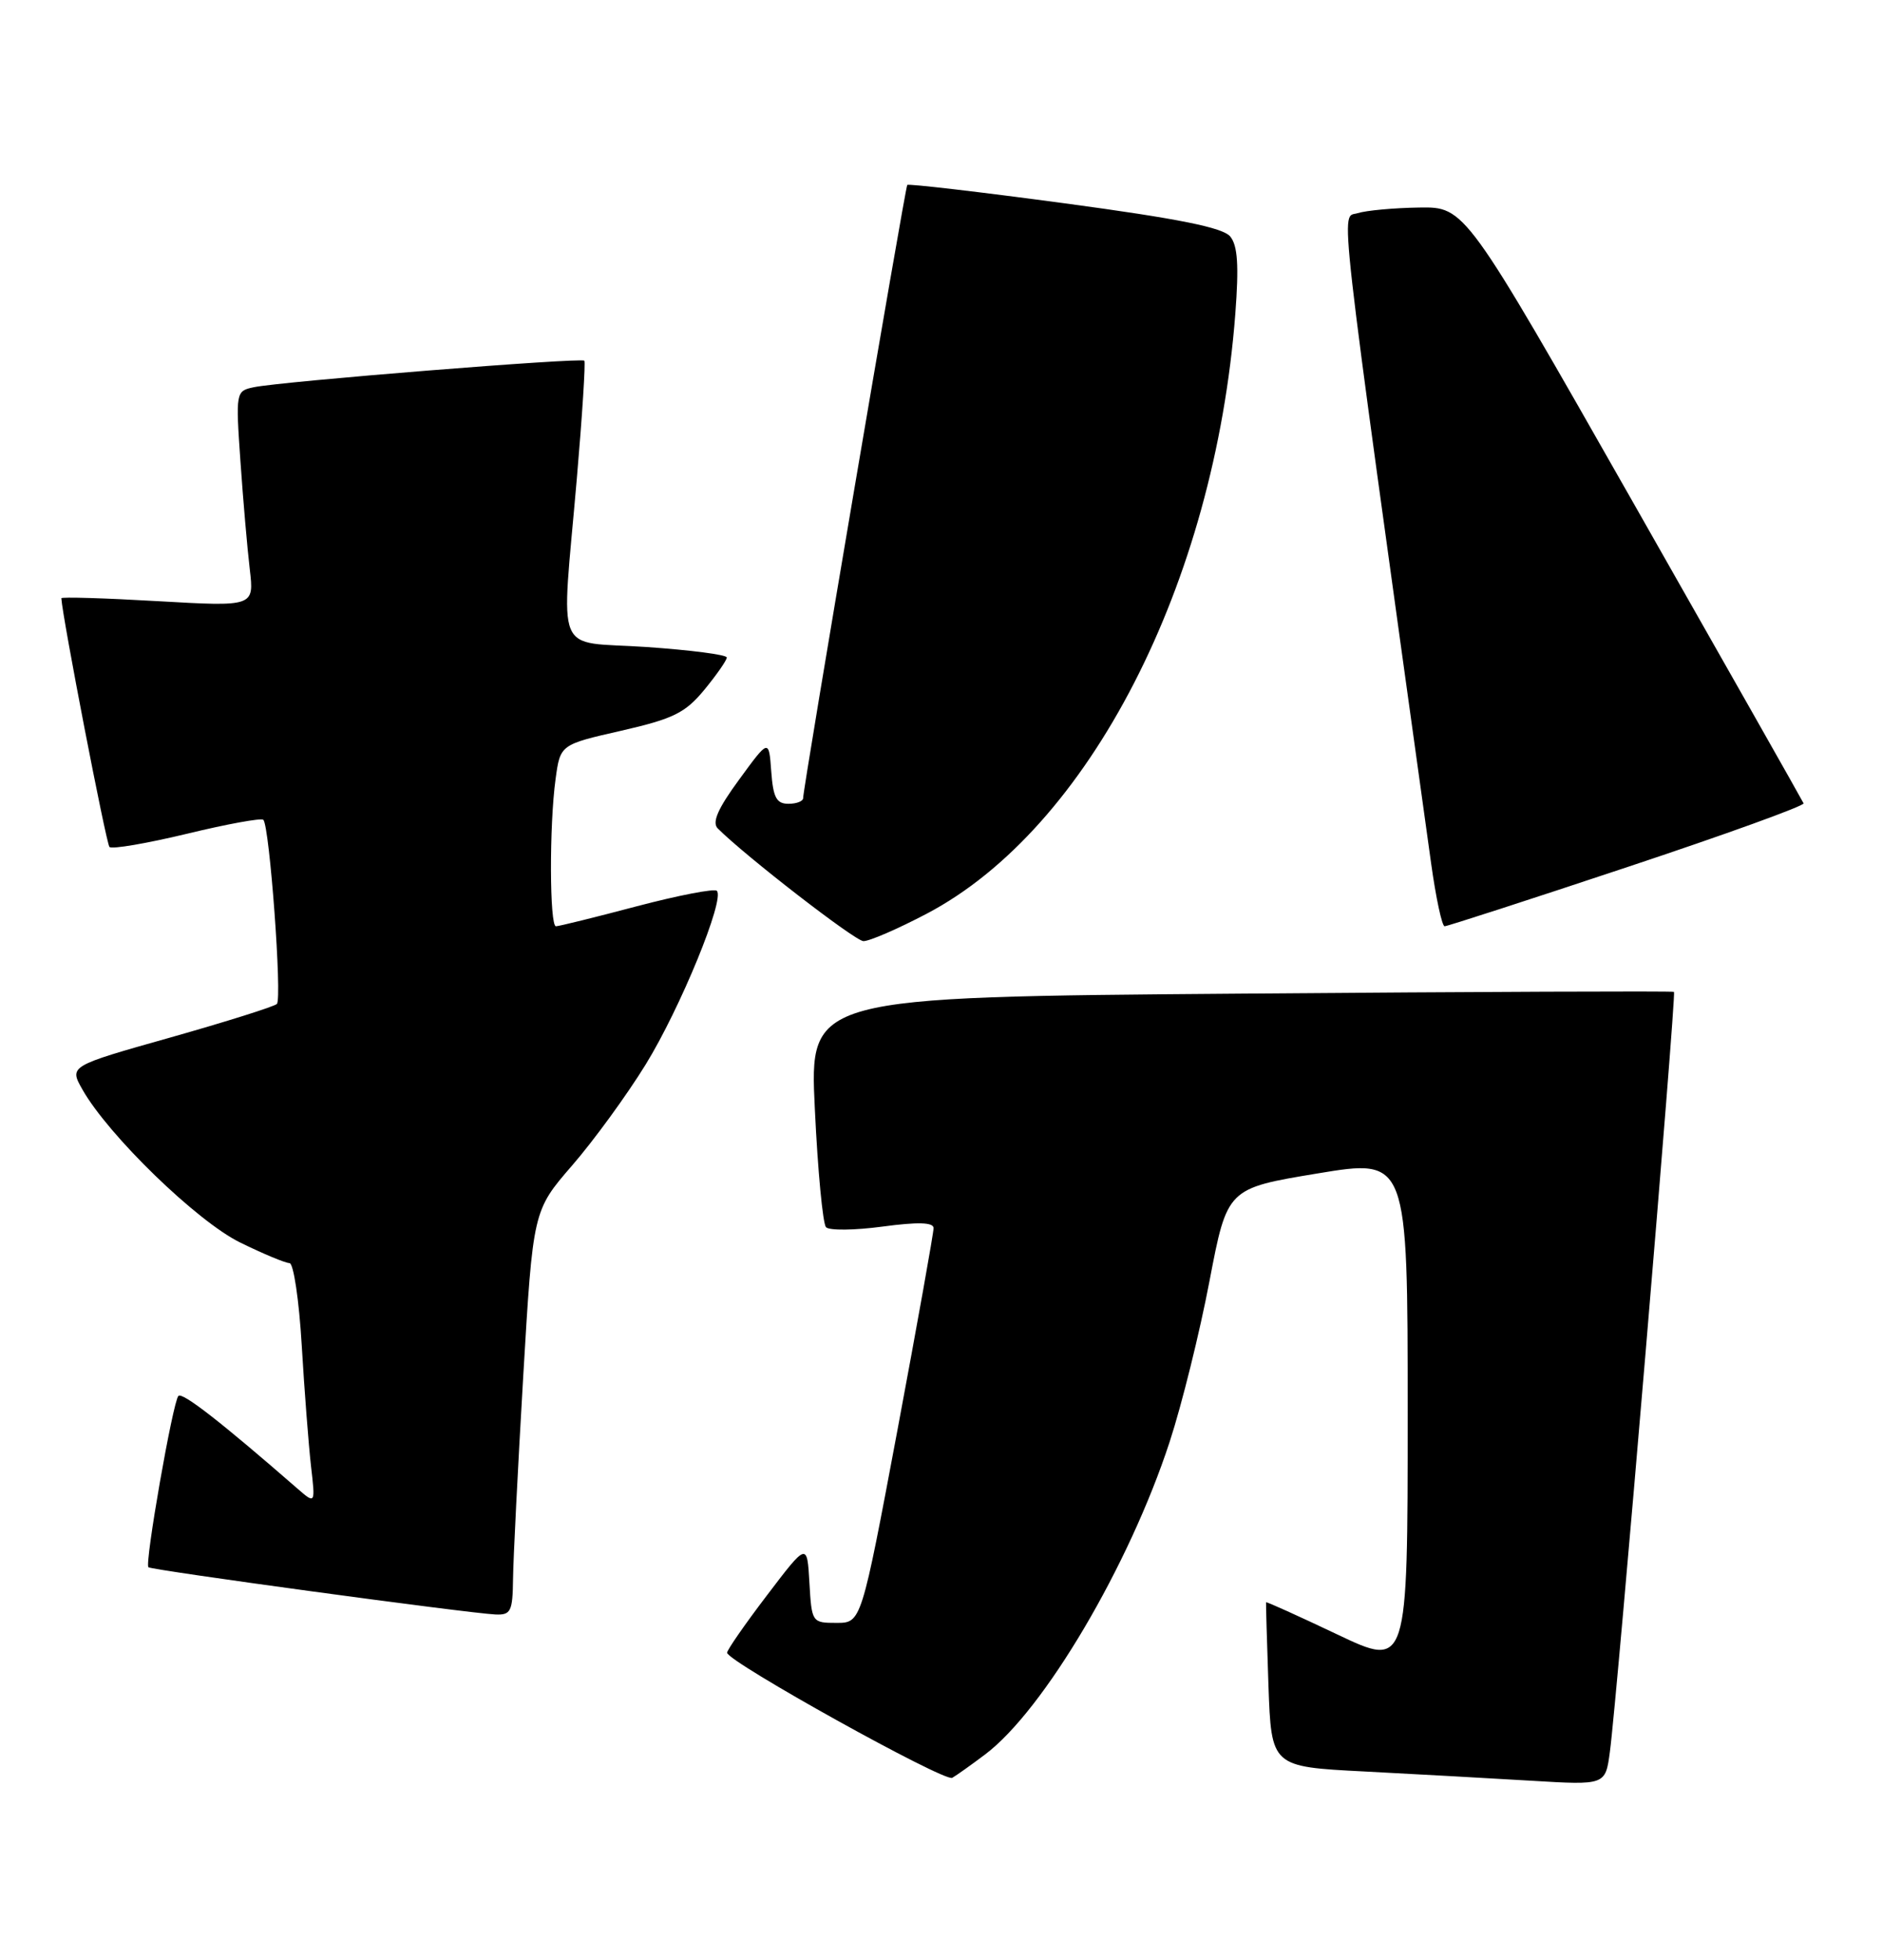 <?xml version="1.0" encoding="UTF-8" standalone="no"?>
<!DOCTYPE svg PUBLIC "-//W3C//DTD SVG 1.1//EN" "http://www.w3.org/Graphics/SVG/1.1/DTD/svg11.dtd" >
<svg xmlns="http://www.w3.org/2000/svg" xmlns:xlink="http://www.w3.org/1999/xlink" version="1.1" viewBox="0 0 246 256">
 <g >
 <path fill="currentColor"
d=" M 128.76 229.19 C 136.43 223.43 147.60 204.53 152.89 188.34 C 154.48 183.48 156.82 174.04 158.09 167.37 C 160.41 155.24 160.41 155.24 172.21 153.29 C 184.00 151.34 184.00 151.34 184.00 184.61 C 184.00 217.88 184.00 217.88 174.78 213.50 C 169.70 211.09 165.52 209.20 165.49 209.31 C 165.46 209.41 165.60 214.29 165.80 220.14 C 166.18 230.79 166.18 230.79 178.34 231.41 C 185.03 231.76 194.85 232.30 200.17 232.62 C 209.85 233.20 209.85 233.20 210.43 228.85 C 211.39 221.71 219.14 129.80 218.81 129.57 C 218.64 129.45 193.14 129.55 162.15 129.80 C 105.80 130.24 105.80 130.24 106.51 144.87 C 106.89 152.92 107.55 159.86 107.97 160.31 C 108.38 160.76 111.71 160.72 115.36 160.23 C 119.99 159.61 122.01 159.67 122.03 160.42 C 122.04 161.01 119.92 172.86 117.32 186.75 C 112.58 212.00 112.58 212.00 109.34 212.00 C 106.14 212.00 106.10 211.94 105.80 206.75 C 105.50 201.50 105.50 201.50 100.25 208.40 C 97.36 212.19 95.02 215.57 95.04 215.90 C 95.11 217.08 123.47 232.83 124.47 232.24 C 125.04 231.91 126.97 230.54 128.76 229.19 Z  M 67.06 206.25 C 67.09 203.64 67.69 191.75 68.39 179.82 C 69.67 158.15 69.67 158.15 74.79 152.24 C 77.61 148.99 81.93 143.06 84.39 139.07 C 88.92 131.72 94.78 117.44 93.70 116.37 C 93.38 116.05 88.67 116.96 83.23 118.39 C 77.79 119.83 73.04 121.00 72.67 121.00 C 71.83 121.00 71.79 107.79 72.62 101.78 C 73.23 97.27 73.23 97.27 81.19 95.46 C 88.04 93.89 89.56 93.14 92.08 90.09 C 93.68 88.14 95.00 86.25 95.00 85.89 C 95.00 85.53 90.28 84.92 84.50 84.52 C 72.25 83.69 73.35 86.35 75.40 62.50 C 76.11 54.25 76.55 47.33 76.38 47.12 C 76.02 46.68 36.68 49.83 33.15 50.59 C 30.83 51.08 30.80 51.21 31.43 60.29 C 31.78 65.36 32.33 71.69 32.65 74.38 C 33.22 79.25 33.22 79.25 20.61 78.53 C 13.68 78.13 8.01 77.96 8.02 78.15 C 8.13 80.50 13.88 110.22 14.31 110.64 C 14.62 110.96 19.17 110.18 24.42 108.92 C 29.66 107.65 34.16 106.83 34.42 107.09 C 35.24 107.91 36.90 130.47 36.19 131.15 C 35.81 131.50 29.55 133.47 22.27 135.53 C 9.04 139.26 9.04 139.26 10.77 142.32 C 14.16 148.31 25.75 159.55 31.39 162.31 C 34.40 163.79 37.31 165.00 37.84 165.00 C 38.37 165.00 39.09 169.84 39.44 175.75 C 39.79 181.66 40.34 188.75 40.65 191.50 C 41.23 196.50 41.23 196.50 38.86 194.44 C 28.87 185.74 23.84 181.83 23.32 182.35 C 22.60 183.07 18.89 204.23 19.40 204.73 C 19.78 205.11 61.12 210.73 64.75 210.90 C 66.77 210.99 67.01 210.52 67.06 206.25 Z  M 121.13 119.36 C 142.32 108.23 158.77 76.27 161.47 41.00 C 161.95 34.68 161.78 32.09 160.81 30.90 C 159.85 29.73 154.11 28.57 139.17 26.56 C 127.99 25.06 118.73 23.98 118.59 24.16 C 118.30 24.55 104.94 103.13 104.98 104.25 C 104.99 104.66 104.13 105.00 103.06 105.00 C 101.49 105.00 101.06 104.19 100.81 100.76 C 100.50 96.52 100.50 96.52 96.62 101.83 C 93.82 105.64 93.04 107.44 93.82 108.22 C 97.44 111.84 111.73 122.89 112.85 122.94 C 113.60 122.97 117.32 121.36 121.13 119.36 Z  M 212.73 113.26 C 225.53 109.01 235.89 105.26 235.75 104.94 C 235.61 104.62 225.60 86.96 213.50 65.69 C 191.50 27.02 191.50 27.02 185.50 27.11 C 182.20 27.16 178.58 27.49 177.45 27.85 C 175.22 28.55 174.65 23.48 187.06 112.75 C 187.69 117.29 188.49 121.00 188.83 121.00 C 189.17 121.00 199.93 117.52 212.73 113.26 Z "/>
</g>
</svg>